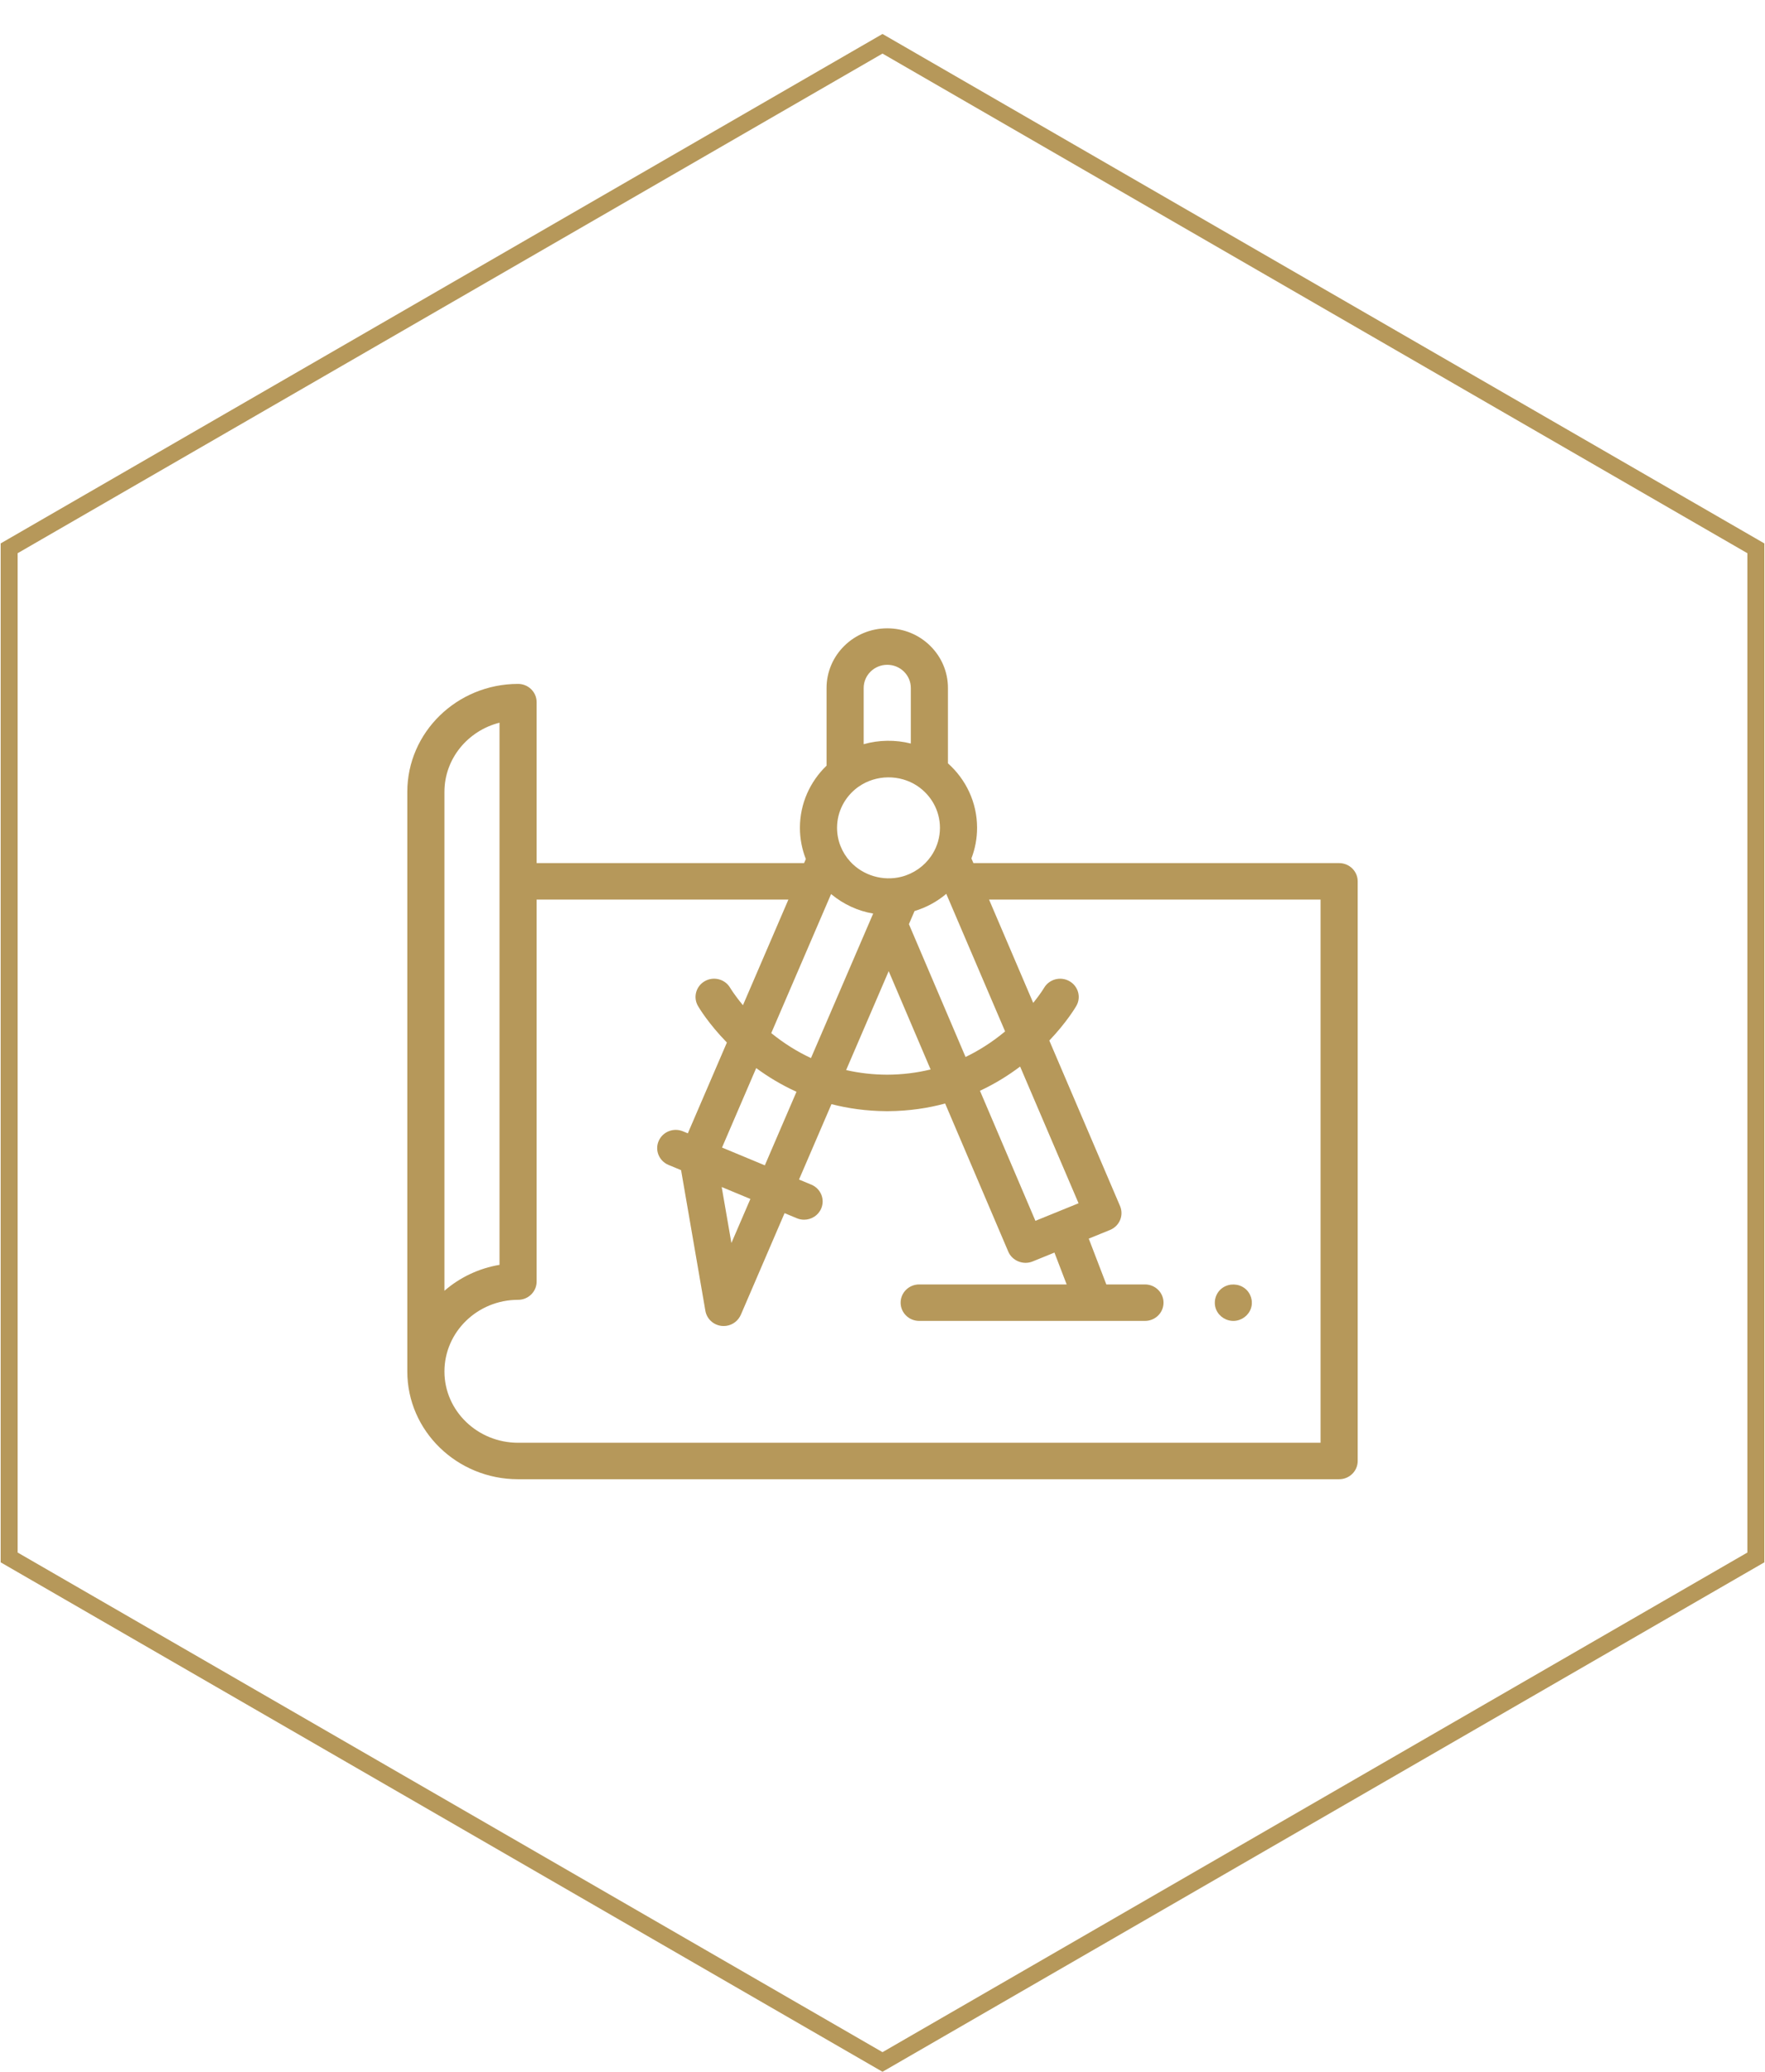 <svg width="104" height="122" viewBox="0 0 104 122" fill="none" xmlns="http://www.w3.org/2000/svg">
<path fill-rule="evenodd" clip-rule="evenodd" d="M52 3.155L1.039 32.577V91.423L52 120.845L102.962 91.423V32.577L52 3.155ZM103.962 32L52 2L0.039 32V92L52 122L103.962 92V32Z" fill="#B6985A"/>
<path d="M78.906 50.825H57.357L57.239 50.55C57.454 49.988 57.573 49.381 57.573 48.747C57.573 47.243 56.91 45.889 55.856 44.95V40.513C55.856 39.576 55.485 38.694 54.809 38.029C54.134 37.365 53.236 37 52.279 37C50.308 37 48.704 38.576 48.704 40.513V45.087C47.736 46.018 47.134 47.315 47.134 48.747C47.134 49.395 47.258 50.015 47.483 50.586L47.38 50.825H31.62V41.347C31.62 40.754 31.131 40.273 30.527 40.273C26.928 40.273 24 43.125 24 46.63V80.763C24 84.261 26.928 87.107 30.527 87.107H78.906C79.51 87.107 80 86.626 80 86.033V51.9C80 51.306 79.51 50.825 78.906 50.825ZM50.599 46.321C51.619 45.608 53.02 45.593 54.056 46.284C54.857 46.821 55.385 47.725 55.385 48.747C55.385 49.299 55.231 49.817 54.963 50.261C54.929 50.316 54.894 50.371 54.856 50.425C54.448 51.011 53.833 51.447 53.114 51.63C52.026 51.906 50.849 51.554 50.099 50.736C49.616 50.208 49.322 49.511 49.322 48.747C49.322 47.778 49.795 46.916 50.527 46.371C50.551 46.354 50.575 46.338 50.599 46.321ZM61.01 71.89L57.743 64.232C58.641 63.813 59.429 63.318 60.109 62.806L63.553 70.856L61.01 71.89ZM45.067 68.623L42.544 67.575L44.558 62.896C45.243 63.4 46.033 63.884 46.932 64.291L45.991 66.475L45.067 68.623ZM44.215 70.602L43.097 73.197L42.525 69.9L44.215 70.602ZM49.003 52.674C49.698 53.247 50.553 53.647 51.45 53.797C51.445 53.809 51.441 53.827 51.433 53.837L47.786 62.306C46.966 61.926 46.185 61.435 45.445 60.836L48.97 52.649C48.981 52.657 48.993 52.665 49.003 52.674ZM53.556 54.42L53.623 54.266L53.888 53.648C54.581 53.44 55.216 53.094 55.758 52.635L59.224 60.736C59.212 60.746 59.201 60.755 59.19 60.765C58.464 61.364 57.697 61.856 56.894 62.242L53.556 54.42ZM52.365 57.188L54.835 62.977C54.012 63.177 53.157 63.282 52.273 63.285C51.441 63.282 50.635 63.19 49.857 63.013L52.365 57.188ZM50.891 43.823V40.513C50.891 39.761 51.514 39.148 52.279 39.148C52.651 39.148 53 39.29 53.261 39.546C53.524 39.805 53.669 40.148 53.669 40.513V43.784C52.764 43.554 51.789 43.567 50.891 43.823ZM26.188 46.63C26.188 44.676 27.568 43.028 29.433 42.557V74.483C28.233 74.682 27.098 75.217 26.188 76.009V46.63ZM77.812 84.959H30.527C28.134 84.959 26.188 83.077 26.188 80.763C26.188 78.436 28.134 76.542 30.527 76.542C31.131 76.542 31.62 76.061 31.62 75.468V52.974H46.455L43.777 59.194C43.281 58.6 43.031 58.181 43.027 58.175C42.728 57.659 42.06 57.48 41.536 57.773C41.011 58.067 40.828 58.723 41.127 59.238C41.183 59.336 41.74 60.273 42.831 61.391L40.529 66.738L40.243 66.62C39.687 66.389 39.045 66.644 38.81 67.191C38.575 67.737 38.835 68.367 39.391 68.598L40.132 68.906L41.564 77.191C41.646 77.662 42.033 78.023 42.516 78.078C42.559 78.083 42.601 78.085 42.643 78.085C43.041 78.085 43.406 77.871 43.599 77.528C43.613 77.503 43.626 77.478 43.638 77.451C43.642 77.444 43.647 77.437 43.65 77.43L46.23 71.438L46.954 71.739C47.093 71.797 47.237 71.824 47.379 71.824C47.806 71.824 48.211 71.578 48.387 71.168C48.623 70.621 48.362 69.991 47.806 69.76L47.081 69.459L48.993 65.019C49.967 65.27 51.034 65.423 52.199 65.433C52.209 65.433 52.221 65.433 52.232 65.433H52.315C52.326 65.433 52.336 65.433 52.347 65.433C53.567 65.423 54.68 65.255 55.691 64.982L59.413 73.708C59.643 74.245 60.293 74.507 60.841 74.285L62.131 73.76L62.851 75.636H54.162C53.558 75.636 53.068 76.117 53.068 76.71C53.068 77.303 53.558 77.784 54.162 77.784H64.424C64.427 77.784 64.43 77.785 64.432 77.785C64.435 77.785 64.438 77.784 64.44 77.784H67.466C68.07 77.784 68.559 77.303 68.559 76.71C68.559 76.117 68.07 75.636 67.466 75.636H65.189L64.153 72.938L65.407 72.428C65.675 72.318 65.889 72.108 66 71.844C66.11 71.579 66.109 71.283 65.997 71.019L61.829 61.274C62.844 60.208 63.365 59.332 63.419 59.238C63.718 58.724 63.535 58.071 63.012 57.776C62.49 57.481 61.822 57.659 61.52 58.172C61.516 58.179 61.303 58.537 60.881 59.058L58.279 52.974H77.812V84.959Z" fill="#B6985A"/>
<path d="M71.662 77.122C71.837 77.534 72.269 77.806 72.725 77.783C73.176 77.759 73.573 77.46 73.712 77.038C73.852 76.614 73.7 76.129 73.337 75.858C72.968 75.582 72.452 75.566 72.064 75.817C71.633 76.098 71.467 76.654 71.662 77.122Z" fill="#B6985A"/>
</svg>
